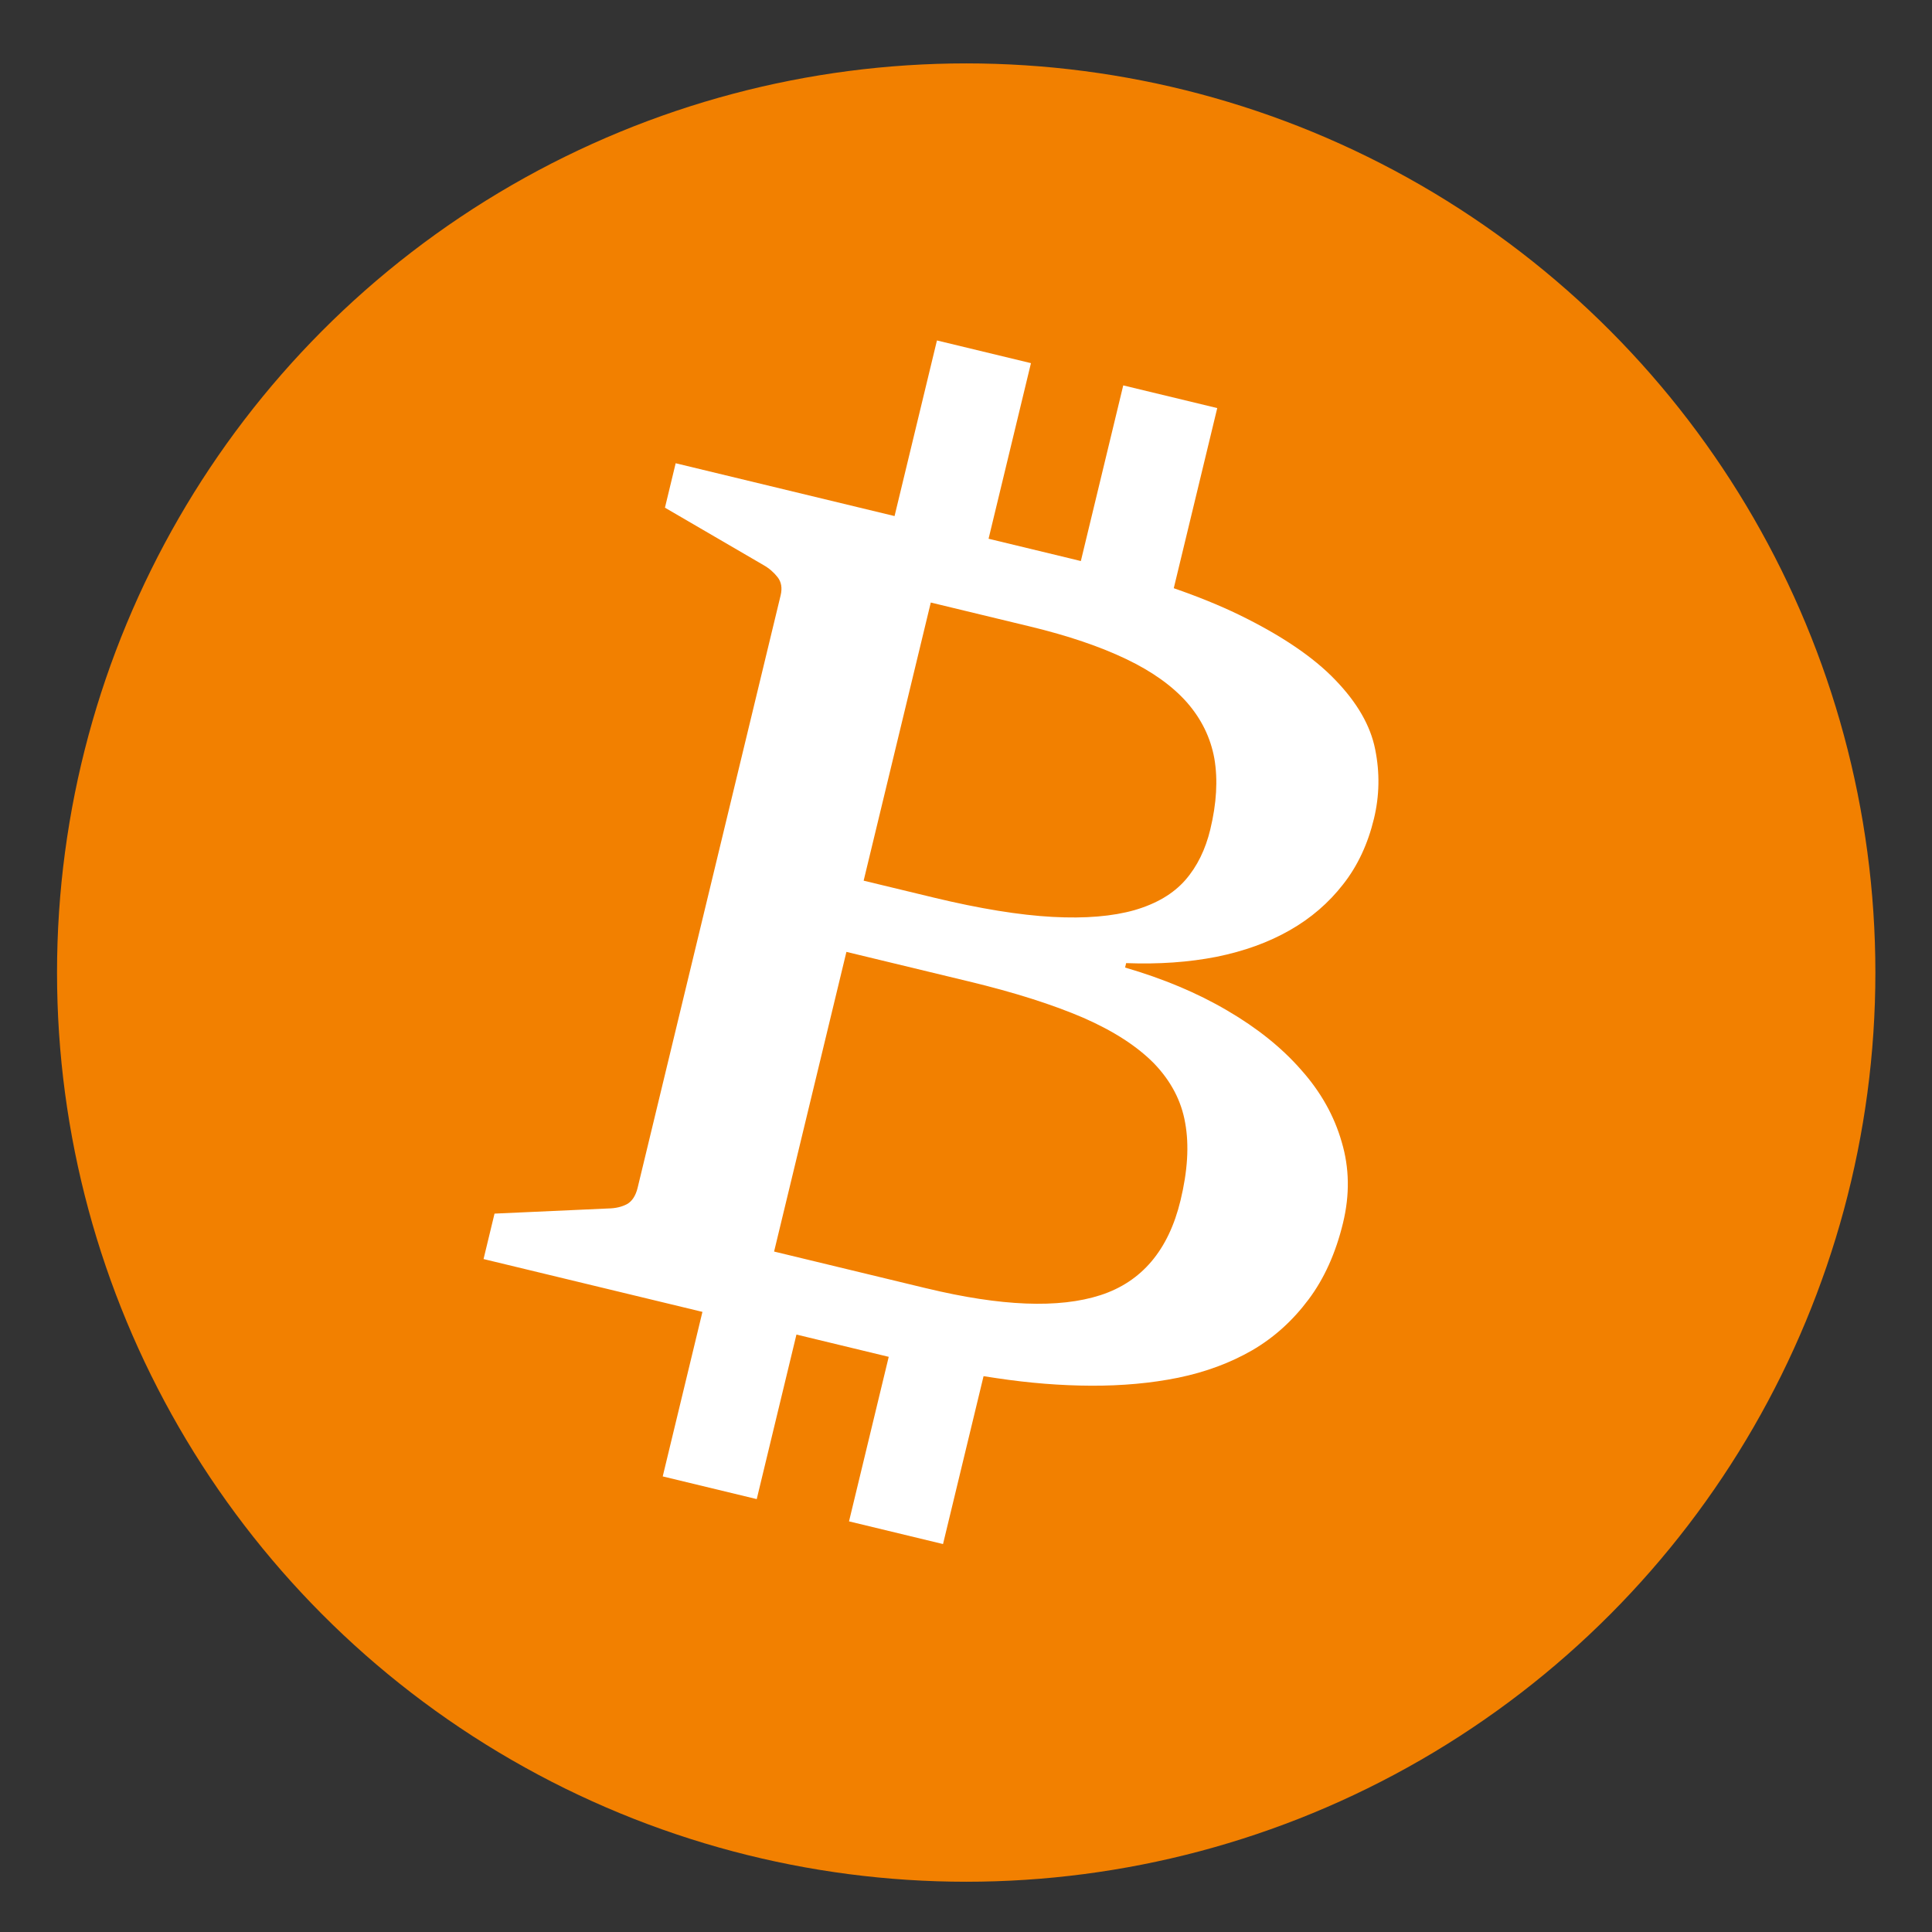 <?xml version="1.0" encoding="UTF-8"?>
<!DOCTYPE svg PUBLIC "-//W3C//DTD SVG 1.1//EN" "http://www.w3.org/Graphics/SVG/1.1/DTD/svg11.dtd">
<!-- Creator: CorelDRAW -->
<svg xmlns="http://www.w3.org/2000/svg" xml:space="preserve" width="85mm" height="85mm" style="shape-rendering:geometricPrecision; text-rendering:geometricPrecision; image-rendering:optimizeQuality; fill-rule:evenodd; clip-rule:evenodd"
viewBox="0 0 85 85">
 <rect x="0" y="0" width="85" height="85" fill="#333333" stroke="none"/>
 <defs>
  <style type="text/css">
   <![CDATA[
    .fil1 {fill:white}
    .fil0 {fill:#F28000}
   ]]>
  </style>
 </defs>
 <g id="Capa_x0020_1">
  <circle class="fil0" cx="42.509" cy="42.789" r="40"/>
  <path class="fil1" d="M21.757 53.394l5.002 -0.226c0.326,-0.005 0.599,-0.071 0.83,-0.193 0.22,-0.125 0.38,-0.367 0.465,-0.721l6.29 -26.058c0.079,-0.327 0.031,-0.592 -0.131,-0.8 -0.163,-0.208 -0.365,-0.388 -0.621,-0.534l-4.337 -2.526 0.472 -1.955 9.63 2.324 1.865 -7.726 4.136 0.998 -1.865 7.726 3.569 0.861c0.165,0.04 0.329,0.08 0.491,0.12l1.865 -7.728 4.136 0.998 -1.913 7.925c1.07,0.37 2.023,0.758 2.859,1.163 1.873,0.911 3.287,1.87 4.244,2.869 0.967,1.001 1.551,2.013 1.758,3.056 0.209,1.034 0.188,2.049 -0.053,3.049 -0.267,1.106 -0.714,2.075 -1.359,2.893 -0.632,0.812 -1.411,1.486 -2.345,2.018 -0.934,0.533 -2.002,0.921 -3.226,1.169 -1.222,0.239 -2.542,0.332 -3.973,0.277l-0.047 0.195c1.673,0.488 3.168,1.111 4.491,1.889 1.315,0.767 2.403,1.638 3.253,2.611 0.864,0.967 1.458,2.028 1.786,3.175 0.34,1.14 0.357,2.324 0.06,3.554 -0.32,1.327 -0.829,2.459 -1.521,3.378 -0.694,0.928 -1.51,1.667 -2.475,2.231 -0.962,0.554 -2.044,0.958 -3.258,1.208 -1.2,0.244 -2.481,0.356 -3.823,0.351 -1.342,-0.005 -2.726,-0.115 -4.173,-0.333 -0.189,-0.027 -0.378,-0.056 -0.567,-0.086l-1.783 7.386 -4.136 -0.998 1.747 -7.239 -4.06 -0.98 -1.747 7.239 -4.136 -0.998 1.747 -7.239 -9.63 -2.324 0.483 -2zm19.328 -13.903c2.031,0.49 3.776,0.771 5.223,0.849 1.447,0.078 2.648,-0.026 3.609,-0.299 0.964,-0.282 1.707,-0.721 2.234,-1.324 0.526,-0.603 0.885,-1.35 1.095,-2.217 0.28,-1.159 0.339,-2.193 0.182,-3.121 -0.167,-0.93 -0.574,-1.749 -1.205,-2.473 -0.642,-0.726 -1.529,-1.362 -2.673,-1.909 -1.144,-0.548 -2.55,-1.028 -4.242,-1.436l-4.357 -1.052 -2.954 12.237 3.088 0.745zm-0.311 17.192c3.268,0.789 5.818,0.889 7.64,0.299 1.821,-0.59 2.997,-1.983 3.524,-4.168 0.312,-1.292 0.384,-2.426 0.206,-3.405 -0.167,-0.977 -0.629,-1.847 -1.362,-2.613 -0.745,-0.76 -1.781,-1.432 -3.117,-2.017 -1.339,-0.576 -3.011,-1.111 -5.032,-1.598l-5.394 -1.302 -3.182 13.184 6.716 1.621z"/>
 </g>
</svg>
